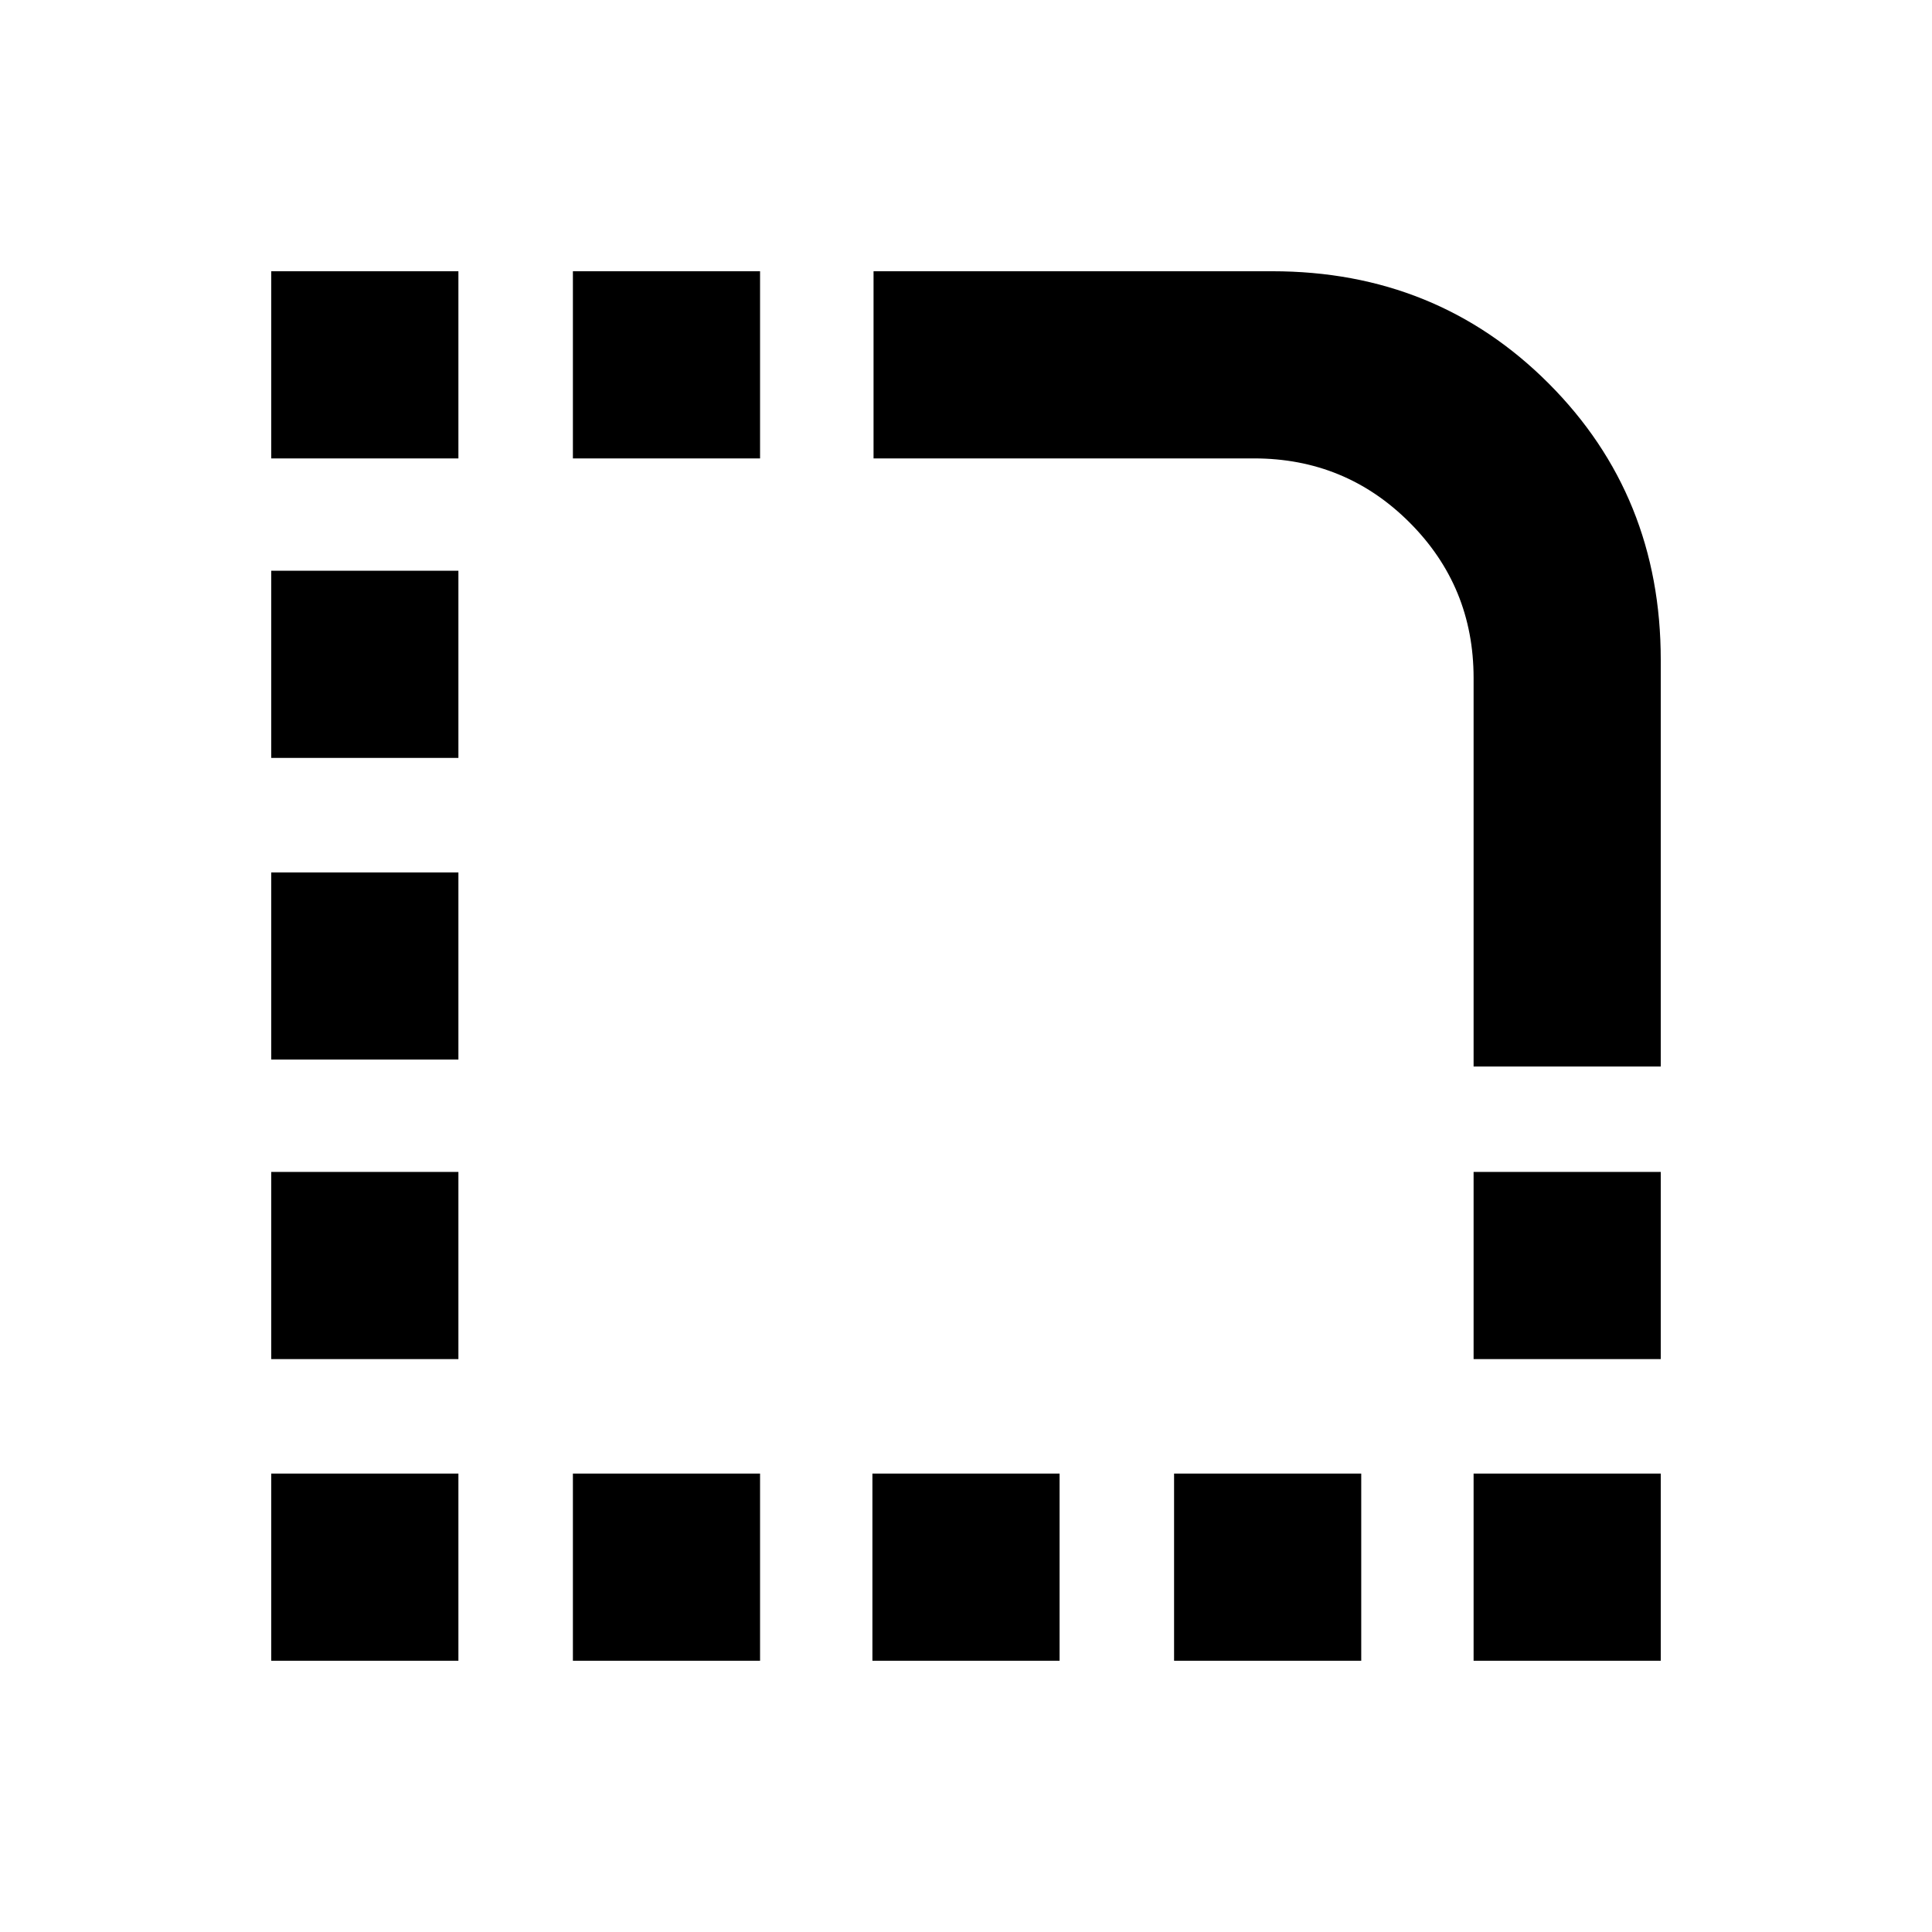 <svg xmlns="http://www.w3.org/2000/svg" height="20" viewBox="0 -960 960 960" width="20"><path d="M134.78-134.78v-93h93v93h-93Zm0-149.89v-93h93v93h-93Zm0-148.83v-93h93v93h-93Zm0-149.89v-93h93v93h-93Zm0-148.83v-93h93v93h-93Zm149.89 597.44v-93h93v93h-93Zm0-597.44v-93h93v93h-93ZM433.5-134.78v-93h93v93h-93Zm149.89 0v-93h93v93h-93Zm148.83 0v-93h93v93h-93Zm0-149.89v-93h93v93h-93Zm93-145.39h-93v-193.05q0-45.46-31.83-77.28-31.82-31.83-77.28-31.83H434.06v-93h198.09q81.72 0 137.39 55.77 55.68 55.78 55.68 137.3v202.09Z"/></svg>